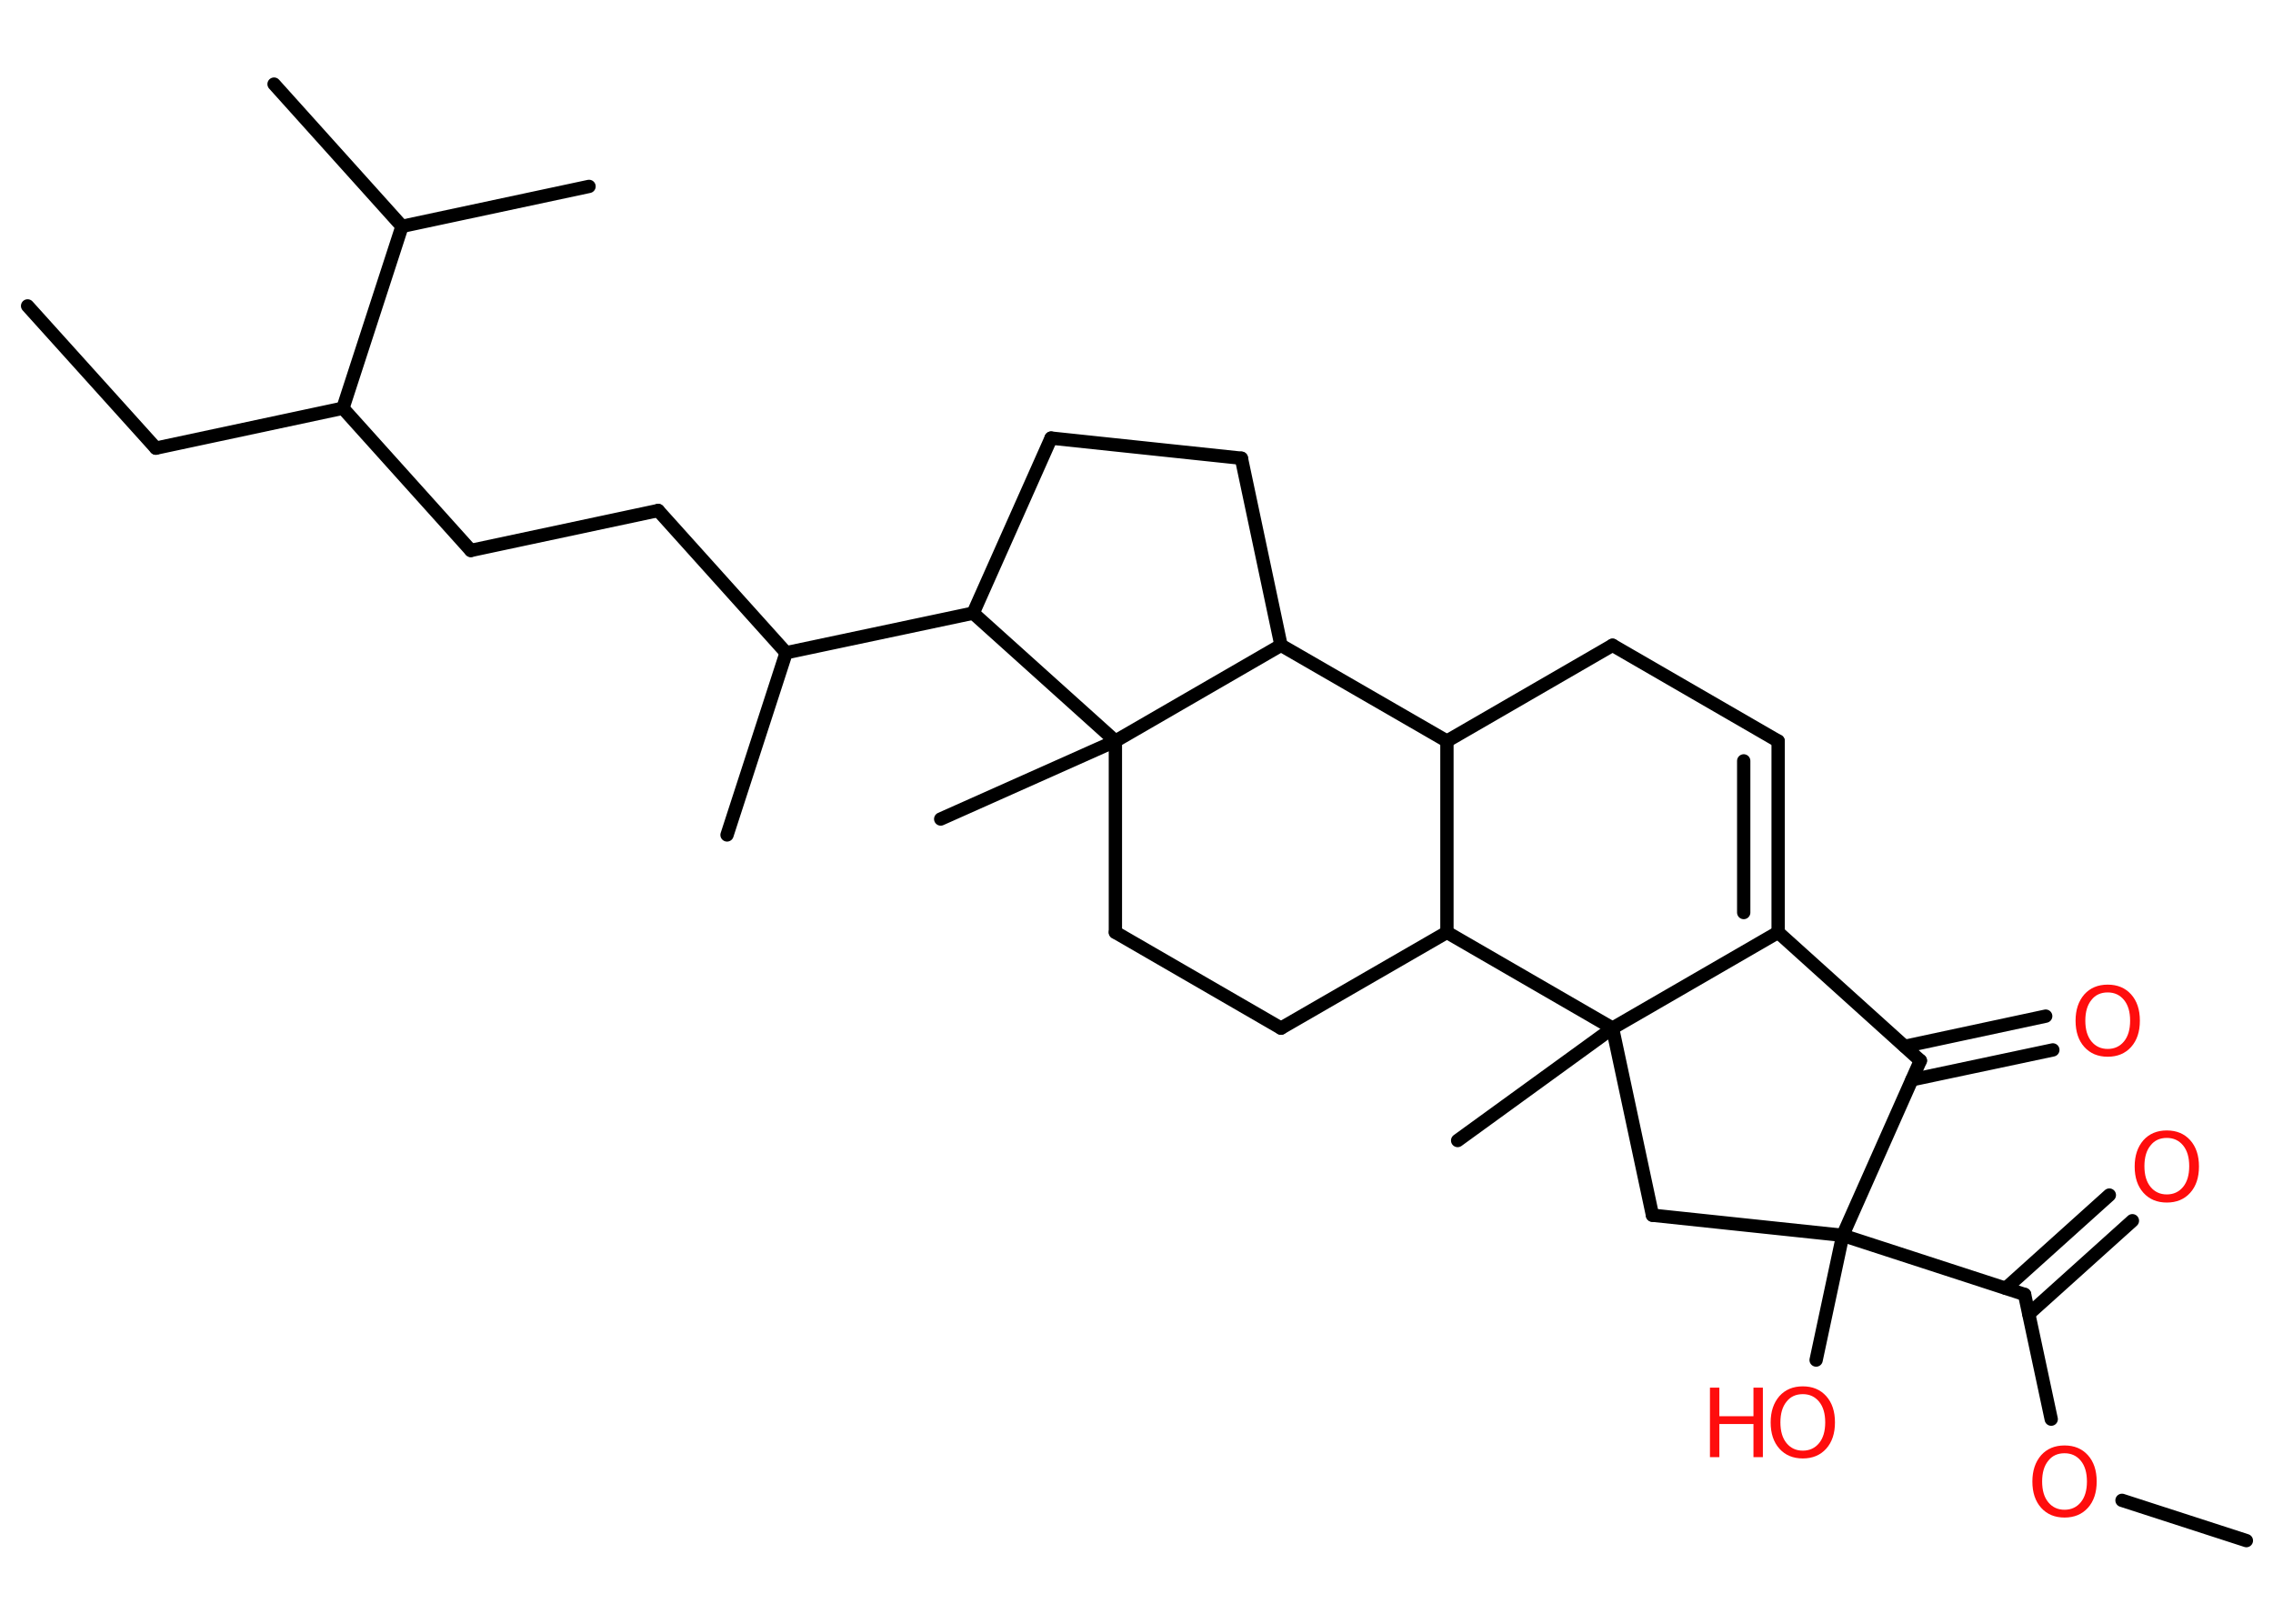 <?xml version='1.0' encoding='UTF-8'?>
<!DOCTYPE svg PUBLIC "-//W3C//DTD SVG 1.1//EN" "http://www.w3.org/Graphics/SVG/1.1/DTD/svg11.dtd">
<svg version='1.2' xmlns='http://www.w3.org/2000/svg' xmlns:xlink='http://www.w3.org/1999/xlink' width='70.0mm' height='50.0mm' viewBox='0 0 70.0 50.0'>
  <desc>Generated by the Chemistry Development Kit (http://github.com/cdk)</desc>
  <g stroke-linecap='round' stroke-linejoin='round' stroke='#000000' stroke-width='.41' fill='#FF0D0D'>
    <rect x='.0' y='.0' width='70.0' height='50.0' fill='#FFFFFF' stroke='none'/>
    <g id='mol1' class='mol'>
      <line id='mol1bnd1' class='bond' x1='.85' y1='9.42' x2='4.8' y2='13.8'/>
      <line id='mol1bnd2' class='bond' x1='4.8' y1='13.8' x2='10.56' y2='12.57'/>
      <line id='mol1bnd3' class='bond' x1='10.56' y1='12.57' x2='14.5' y2='16.95'/>
      <line id='mol1bnd4' class='bond' x1='14.5' y1='16.95' x2='20.27' y2='15.72'/>
      <line id='mol1bnd5' class='bond' x1='20.27' y1='15.72' x2='24.21' y2='20.1'/>
      <line id='mol1bnd6' class='bond' x1='24.21' y1='20.1' x2='22.39' y2='25.71'/>
      <line id='mol1bnd7' class='bond' x1='24.21' y1='20.1' x2='29.97' y2='18.88'/>
      <line id='mol1bnd8' class='bond' x1='29.97' y1='18.88' x2='32.37' y2='13.49'/>
      <line id='mol1bnd9' class='bond' x1='32.37' y1='13.49' x2='38.23' y2='14.11'/>
      <line id='mol1bnd10' class='bond' x1='38.23' y1='14.11' x2='39.45' y2='19.87'/>
      <line id='mol1bnd11' class='bond' x1='39.45' y1='19.87' x2='44.56' y2='22.82'/>
      <line id='mol1bnd12' class='bond' x1='44.56' y1='22.82' x2='49.66' y2='19.87'/>
      <line id='mol1bnd13' class='bond' x1='49.66' y1='19.87' x2='54.76' y2='22.82'/>
      <g id='mol1bnd14' class='bond'>
        <line x1='54.76' y1='28.71' x2='54.76' y2='22.82'/>
        <line x1='53.7' y1='28.1' x2='53.7' y2='23.43'/>
      </g>
      <line id='mol1bnd15' class='bond' x1='54.76' y1='28.71' x2='59.14' y2='32.66'/>
      <g id='mol1bnd16' class='bond'>
        <line x1='58.66' y1='32.22' x2='63.0' y2='31.29'/>
        <line x1='58.88' y1='33.25' x2='63.22' y2='32.33'/>
      </g>
      <line id='mol1bnd17' class='bond' x1='59.14' y1='32.66' x2='56.75' y2='38.04'/>
      <line id='mol1bnd18' class='bond' x1='56.75' y1='38.04' x2='55.93' y2='41.88'/>
      <line id='mol1bnd19' class='bond' x1='56.75' y1='38.04' x2='62.35' y2='39.86'/>
      <g id='mol1bnd20' class='bond'>
        <line x1='61.77' y1='39.67' x2='64.96' y2='36.8'/>
        <line x1='62.48' y1='40.46' x2='65.67' y2='37.59'/>
      </g>
      <line id='mol1bnd21' class='bond' x1='62.35' y1='39.86' x2='63.17' y2='43.7'/>
      <line id='mol1bnd22' class='bond' x1='65.35' y1='46.2' x2='69.18' y2='47.44'/>
      <line id='mol1bnd23' class='bond' x1='56.75' y1='38.04' x2='50.89' y2='37.42'/>
      <line id='mol1bnd24' class='bond' x1='50.89' y1='37.42' x2='49.66' y2='31.66'/>
      <line id='mol1bnd25' class='bond' x1='54.76' y1='28.71' x2='49.66' y2='31.66'/>
      <line id='mol1bnd26' class='bond' x1='49.66' y1='31.66' x2='44.89' y2='35.12'/>
      <line id='mol1bnd27' class='bond' x1='49.66' y1='31.66' x2='44.56' y2='28.71'/>
      <line id='mol1bnd28' class='bond' x1='44.56' y1='22.82' x2='44.56' y2='28.71'/>
      <line id='mol1bnd29' class='bond' x1='44.56' y1='28.71' x2='39.45' y2='31.66'/>
      <line id='mol1bnd30' class='bond' x1='39.45' y1='31.66' x2='34.35' y2='28.71'/>
      <line id='mol1bnd31' class='bond' x1='34.35' y1='28.71' x2='34.35' y2='22.82'/>
      <line id='mol1bnd32' class='bond' x1='29.97' y1='18.88' x2='34.35' y2='22.82'/>
      <line id='mol1bnd33' class='bond' x1='39.45' y1='19.87' x2='34.35' y2='22.82'/>
      <line id='mol1bnd34' class='bond' x1='34.35' y1='22.82' x2='28.97' y2='25.22'/>
      <line id='mol1bnd35' class='bond' x1='10.56' y1='12.57' x2='12.38' y2='6.97'/>
      <line id='mol1bnd36' class='bond' x1='12.38' y1='6.97' x2='8.44' y2='2.59'/>
      <line id='mol1bnd37' class='bond' x1='12.38' y1='6.97' x2='18.14' y2='5.74'/>
      <path id='mol1atm17' class='atom' d='M64.91 30.56q-.32 .0 -.5 .23q-.19 .23 -.19 .64q.0 .41 .19 .64q.19 .23 .5 .23q.31 .0 .5 -.23q.19 -.23 .19 -.64q.0 -.41 -.19 -.64q-.19 -.23 -.5 -.23zM64.91 30.32q.45 .0 .72 .3q.27 .3 .27 .81q.0 .51 -.27 .81q-.27 .3 -.72 .3q-.45 .0 -.72 -.3q-.27 -.3 -.27 -.81q.0 -.5 .27 -.81q.27 -.3 .72 -.3z' stroke='none'/>
      <g id='mol1atm19' class='atom'>
        <path d='M55.52 42.93q-.32 .0 -.5 .23q-.19 .23 -.19 .64q.0 .41 .19 .64q.19 .23 .5 .23q.31 .0 .5 -.23q.19 -.23 .19 -.64q.0 -.41 -.19 -.64q-.19 -.23 -.5 -.23zM55.52 42.69q.45 .0 .72 .3q.27 .3 .27 .81q.0 .51 -.27 .81q-.27 .3 -.72 .3q-.45 .0 -.72 -.3q-.27 -.3 -.27 -.81q.0 -.5 .27 -.81q.27 -.3 .72 -.3z' stroke='none'/>
        <path d='M52.66 42.73h.29v.88h1.05v-.88h.29v2.14h-.29v-1.02h-1.05v1.02h-.29v-2.14z' stroke='none'/>
      </g>
      <path id='mol1atm21' class='atom' d='M66.73 35.04q-.32 .0 -.5 .23q-.19 .23 -.19 .64q.0 .41 .19 .64q.19 .23 .5 .23q.31 .0 .5 -.23q.19 -.23 .19 -.64q.0 -.41 -.19 -.64q-.19 -.23 -.5 -.23zM66.73 34.81q.45 .0 .72 .3q.27 .3 .27 .81q.0 .51 -.27 .81q-.27 .3 -.72 .3q-.45 .0 -.72 -.3q-.27 -.3 -.27 -.81q.0 -.5 .27 -.81q.27 -.3 .72 -.3z' stroke='none'/>
      <path id='mol1atm22' class='atom' d='M63.58 44.75q-.32 .0 -.5 .23q-.19 .23 -.19 .64q.0 .41 .19 .64q.19 .23 .5 .23q.31 .0 .5 -.23q.19 -.23 .19 -.64q.0 -.41 -.19 -.64q-.19 -.23 -.5 -.23zM63.58 44.51q.45 .0 .72 .3q.27 .3 .27 .81q.0 .51 -.27 .81q-.27 .3 -.72 .3q-.45 .0 -.72 -.3q-.27 -.3 -.27 -.81q.0 -.5 .27 -.81q.27 -.3 .72 -.3z' stroke='none'/>
    </g>
  </g>
</svg>

